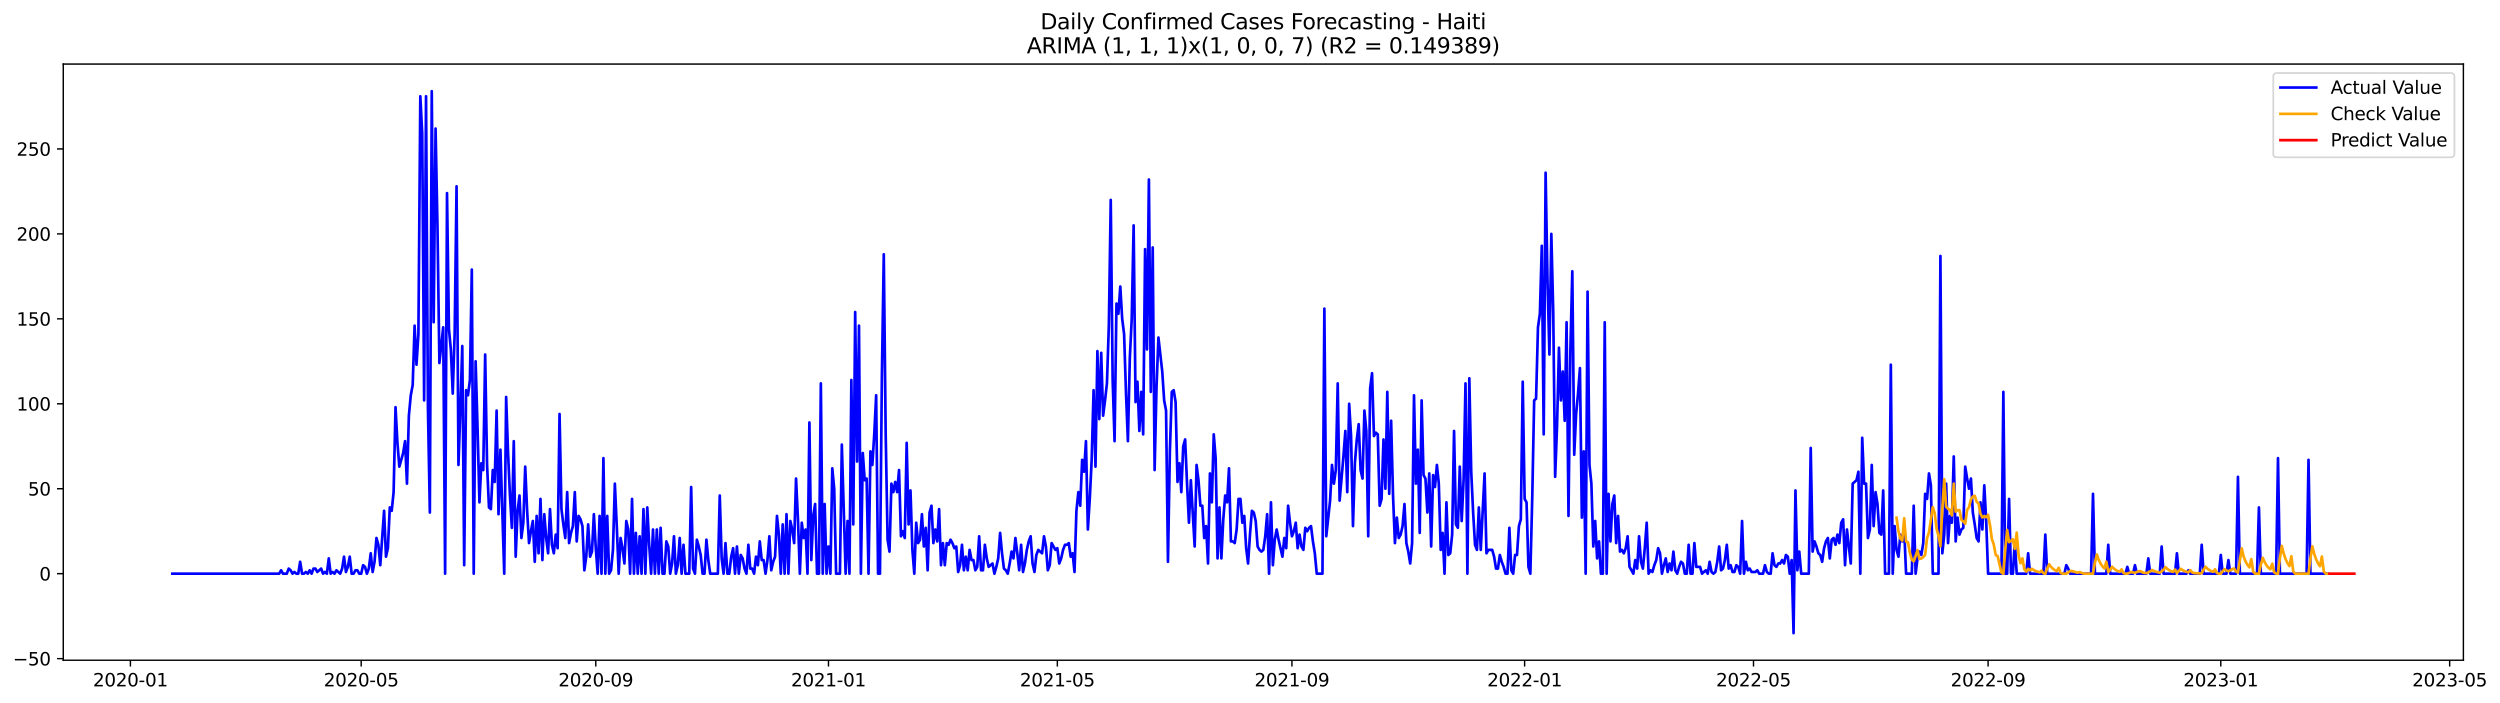 <?xml version="1.0" encoding="utf-8" standalone="no"?>
<!DOCTYPE svg PUBLIC "-//W3C//DTD SVG 1.1//EN"
  "http://www.w3.org/Graphics/SVG/1.1/DTD/svg11.dtd">
<svg xmlns:xlink="http://www.w3.org/1999/xlink" width="1394.934pt" height="392.274pt" viewBox="0 0 1394.934 392.274" xmlns="http://www.w3.org/2000/svg" version="1.1">
 <defs>
  <style type="text/css">*{stroke-linejoin: round; stroke-linecap: butt}</style>
 </defs>
 <g id="figure_1">
  <g id="patch_1">
   <path d="M 0 392.274 
L 1394.934 392.274 
L 1394.934 0 
L 0 0 
z
" style="fill: #ffffff"/>
  </g>
  <g id="axes_1">
   <g id="patch_2">
    <path d="M 35.305 368.396 
L 1374.505 368.396 
L 1374.505 35.755 
L 35.305 35.755 
z
" style="fill: #ffffff"/>
   </g>
   <g id="matplotlib.axis_1">
    <g id="xtick_1">
     <g id="line2d_1">
      <defs>
       <path id="m1801c247b8" d="M 0 0 
L 0 3.5 
" style="stroke: #000000; stroke-width: 0.8"/>
      </defs>
      <g>
       <use xlink:href="#m1801c247b8" x="72.765" y="368.396" style="stroke: #000000; stroke-width: 0.8"/>
      </g>
     </g>
     <g id="text_1">
      <!-- 2020-01 -->
      <g transform="translate(51.873 382.994)scale(0.1 -0.1)">
       <defs>
        <path id="DejaVuSans-32" d="M 1228 531 
L 3431 531 
L 3431 0 
L 469 0 
L 469 531 
Q 828 903 1448 1529 
Q 2069 2156 2228 2338 
Q 2531 2678 2651 2914 
Q 2772 3150 2772 3378 
Q 2772 3750 2511 3984 
Q 2250 4219 1831 4219 
Q 1534 4219 1204 4116 
Q 875 4013 500 3803 
L 500 4441 
Q 881 4594 1212 4672 
Q 1544 4750 1819 4750 
Q 2544 4750 2975 4387 
Q 3406 4025 3406 3419 
Q 3406 3131 3298 2873 
Q 3191 2616 2906 2266 
Q 2828 2175 2409 1742 
Q 1991 1309 1228 531 
z
" transform="scale(0.016)"/>
        <path id="DejaVuSans-30" d="M 2034 4250 
Q 1547 4250 1301 3770 
Q 1056 3291 1056 2328 
Q 1056 1369 1301 889 
Q 1547 409 2034 409 
Q 2525 409 2770 889 
Q 3016 1369 3016 2328 
Q 3016 3291 2770 3770 
Q 2525 4250 2034 4250 
z
M 2034 4750 
Q 2819 4750 3233 4129 
Q 3647 3509 3647 2328 
Q 3647 1150 3233 529 
Q 2819 -91 2034 -91 
Q 1250 -91 836 529 
Q 422 1150 422 2328 
Q 422 3509 836 4129 
Q 1250 4750 2034 4750 
z
" transform="scale(0.016)"/>
        <path id="DejaVuSans-2d" d="M 313 2009 
L 1997 2009 
L 1997 1497 
L 313 1497 
L 313 2009 
z
" transform="scale(0.016)"/>
        <path id="DejaVuSans-31" d="M 794 531 
L 1825 531 
L 1825 4091 
L 703 3866 
L 703 4441 
L 1819 4666 
L 2450 4666 
L 2450 531 
L 3481 531 
L 3481 0 
L 794 0 
L 794 531 
z
" transform="scale(0.016)"/>
       </defs>
       <use xlink:href="#DejaVuSans-32"/>
       <use xlink:href="#DejaVuSans-30" x="63.623"/>
       <use xlink:href="#DejaVuSans-32" x="127.246"/>
       <use xlink:href="#DejaVuSans-30" x="190.869"/>
       <use xlink:href="#DejaVuSans-2d" x="254.492"/>
       <use xlink:href="#DejaVuSans-30" x="290.576"/>
       <use xlink:href="#DejaVuSans-31" x="354.199"/>
      </g>
     </g>
    </g>
    <g id="xtick_2">
     <g id="line2d_2">
      <g>
       <use xlink:href="#m1801c247b8" x="201.534" y="368.396" style="stroke: #000000; stroke-width: 0.8"/>
      </g>
     </g>
     <g id="text_2">
      <!-- 2020-05 -->
      <g transform="translate(180.643 382.994)scale(0.1 -0.1)">
       <defs>
        <path id="DejaVuSans-35" d="M 691 4666 
L 3169 4666 
L 3169 4134 
L 1269 4134 
L 1269 2991 
Q 1406 3038 1543 3061 
Q 1681 3084 1819 3084 
Q 2600 3084 3056 2656 
Q 3513 2228 3513 1497 
Q 3513 744 3044 326 
Q 2575 -91 1722 -91 
Q 1428 -91 1123 -41 
Q 819 9 494 109 
L 494 744 
Q 775 591 1075 516 
Q 1375 441 1709 441 
Q 2250 441 2565 725 
Q 2881 1009 2881 1497 
Q 2881 1984 2565 2268 
Q 2250 2553 1709 2553 
Q 1456 2553 1204 2497 
Q 953 2441 691 2322 
L 691 4666 
z
" transform="scale(0.016)"/>
       </defs>
       <use xlink:href="#DejaVuSans-32"/>
       <use xlink:href="#DejaVuSans-30" x="63.623"/>
       <use xlink:href="#DejaVuSans-32" x="127.246"/>
       <use xlink:href="#DejaVuSans-30" x="190.869"/>
       <use xlink:href="#DejaVuSans-2d" x="254.492"/>
       <use xlink:href="#DejaVuSans-30" x="290.576"/>
       <use xlink:href="#DejaVuSans-35" x="354.199"/>
      </g>
     </g>
    </g>
    <g id="xtick_3">
     <g id="line2d_3">
      <g>
       <use xlink:href="#m1801c247b8" x="332.432" y="368.396" style="stroke: #000000; stroke-width: 0.8"/>
      </g>
     </g>
     <g id="text_3">
      <!-- 2020-09 -->
      <g transform="translate(311.54 382.994)scale(0.1 -0.1)">
       <defs>
        <path id="DejaVuSans-39" d="M 703 97 
L 703 672 
Q 941 559 1184 500 
Q 1428 441 1663 441 
Q 2288 441 2617 861 
Q 2947 1281 2994 2138 
Q 2813 1869 2534 1725 
Q 2256 1581 1919 1581 
Q 1219 1581 811 2004 
Q 403 2428 403 3163 
Q 403 3881 828 4315 
Q 1253 4750 1959 4750 
Q 2769 4750 3195 4129 
Q 3622 3509 3622 2328 
Q 3622 1225 3098 567 
Q 2575 -91 1691 -91 
Q 1453 -91 1209 -44 
Q 966 3 703 97 
z
M 1959 2075 
Q 2384 2075 2632 2365 
Q 2881 2656 2881 3163 
Q 2881 3666 2632 3958 
Q 2384 4250 1959 4250 
Q 1534 4250 1286 3958 
Q 1038 3666 1038 3163 
Q 1038 2656 1286 2365 
Q 1534 2075 1959 2075 
z
" transform="scale(0.016)"/>
       </defs>
       <use xlink:href="#DejaVuSans-32"/>
       <use xlink:href="#DejaVuSans-30" x="63.623"/>
       <use xlink:href="#DejaVuSans-32" x="127.246"/>
       <use xlink:href="#DejaVuSans-30" x="190.869"/>
       <use xlink:href="#DejaVuSans-2d" x="254.492"/>
       <use xlink:href="#DejaVuSans-30" x="290.576"/>
       <use xlink:href="#DejaVuSans-39" x="354.199"/>
      </g>
     </g>
    </g>
    <g id="xtick_4">
     <g id="line2d_4">
      <g>
       <use xlink:href="#m1801c247b8" x="462.265" y="368.396" style="stroke: #000000; stroke-width: 0.8"/>
      </g>
     </g>
     <g id="text_4">
      <!-- 2021-01 -->
      <g transform="translate(441.374 382.994)scale(0.1 -0.1)">
       <use xlink:href="#DejaVuSans-32"/>
       <use xlink:href="#DejaVuSans-30" x="63.623"/>
       <use xlink:href="#DejaVuSans-32" x="127.246"/>
       <use xlink:href="#DejaVuSans-31" x="190.869"/>
       <use xlink:href="#DejaVuSans-2d" x="254.492"/>
       <use xlink:href="#DejaVuSans-30" x="290.576"/>
       <use xlink:href="#DejaVuSans-31" x="354.199"/>
      </g>
     </g>
    </g>
    <g id="xtick_5">
     <g id="line2d_5">
      <g>
       <use xlink:href="#m1801c247b8" x="589.97" y="368.396" style="stroke: #000000; stroke-width: 0.8"/>
      </g>
     </g>
     <g id="text_5">
      <!-- 2021-05 -->
      <g transform="translate(569.079 382.994)scale(0.1 -0.1)">
       <use xlink:href="#DejaVuSans-32"/>
       <use xlink:href="#DejaVuSans-30" x="63.623"/>
       <use xlink:href="#DejaVuSans-32" x="127.246"/>
       <use xlink:href="#DejaVuSans-31" x="190.869"/>
       <use xlink:href="#DejaVuSans-2d" x="254.492"/>
       <use xlink:href="#DejaVuSans-30" x="290.576"/>
       <use xlink:href="#DejaVuSans-35" x="354.199"/>
      </g>
     </g>
    </g>
    <g id="xtick_6">
     <g id="line2d_6">
      <g>
       <use xlink:href="#m1801c247b8" x="720.868" y="368.396" style="stroke: #000000; stroke-width: 0.8"/>
      </g>
     </g>
     <g id="text_6">
      <!-- 2021-09 -->
      <g transform="translate(699.976 382.994)scale(0.1 -0.1)">
       <use xlink:href="#DejaVuSans-32"/>
       <use xlink:href="#DejaVuSans-30" x="63.623"/>
       <use xlink:href="#DejaVuSans-32" x="127.246"/>
       <use xlink:href="#DejaVuSans-31" x="190.869"/>
       <use xlink:href="#DejaVuSans-2d" x="254.492"/>
       <use xlink:href="#DejaVuSans-30" x="290.576"/>
       <use xlink:href="#DejaVuSans-39" x="354.199"/>
      </g>
     </g>
    </g>
    <g id="xtick_7">
     <g id="line2d_7">
      <g>
       <use xlink:href="#m1801c247b8" x="850.701" y="368.396" style="stroke: #000000; stroke-width: 0.8"/>
      </g>
     </g>
     <g id="text_7">
      <!-- 2022-01 -->
      <g transform="translate(829.81 382.994)scale(0.1 -0.1)">
       <use xlink:href="#DejaVuSans-32"/>
       <use xlink:href="#DejaVuSans-30" x="63.623"/>
       <use xlink:href="#DejaVuSans-32" x="127.246"/>
       <use xlink:href="#DejaVuSans-32" x="190.869"/>
       <use xlink:href="#DejaVuSans-2d" x="254.492"/>
       <use xlink:href="#DejaVuSans-30" x="290.576"/>
       <use xlink:href="#DejaVuSans-31" x="354.199"/>
      </g>
     </g>
    </g>
    <g id="xtick_8">
     <g id="line2d_8">
      <g>
       <use xlink:href="#m1801c247b8" x="978.406" y="368.396" style="stroke: #000000; stroke-width: 0.8"/>
      </g>
     </g>
     <g id="text_8">
      <!-- 2022-05 -->
      <g transform="translate(957.515 382.994)scale(0.1 -0.1)">
       <use xlink:href="#DejaVuSans-32"/>
       <use xlink:href="#DejaVuSans-30" x="63.623"/>
       <use xlink:href="#DejaVuSans-32" x="127.246"/>
       <use xlink:href="#DejaVuSans-32" x="190.869"/>
       <use xlink:href="#DejaVuSans-2d" x="254.492"/>
       <use xlink:href="#DejaVuSans-30" x="290.576"/>
       <use xlink:href="#DejaVuSans-35" x="354.199"/>
      </g>
     </g>
    </g>
    <g id="xtick_9">
     <g id="line2d_9">
      <g>
       <use xlink:href="#m1801c247b8" x="1109.304" y="368.396" style="stroke: #000000; stroke-width: 0.8"/>
      </g>
     </g>
     <g id="text_9">
      <!-- 2022-09 -->
      <g transform="translate(1088.413 382.994)scale(0.1 -0.1)">
       <use xlink:href="#DejaVuSans-32"/>
       <use xlink:href="#DejaVuSans-30" x="63.623"/>
       <use xlink:href="#DejaVuSans-32" x="127.246"/>
       <use xlink:href="#DejaVuSans-32" x="190.869"/>
       <use xlink:href="#DejaVuSans-2d" x="254.492"/>
       <use xlink:href="#DejaVuSans-30" x="290.576"/>
       <use xlink:href="#DejaVuSans-39" x="354.199"/>
      </g>
     </g>
    </g>
    <g id="xtick_10">
     <g id="line2d_10">
      <g>
       <use xlink:href="#m1801c247b8" x="1239.137" y="368.396" style="stroke: #000000; stroke-width: 0.8"/>
      </g>
     </g>
     <g id="text_10">
      <!-- 2023-01 -->
      <g transform="translate(1218.246 382.994)scale(0.1 -0.1)">
       <defs>
        <path id="DejaVuSans-33" d="M 2597 2516 
Q 3050 2419 3304 2112 
Q 3559 1806 3559 1356 
Q 3559 666 3084 287 
Q 2609 -91 1734 -91 
Q 1441 -91 1130 -33 
Q 819 25 488 141 
L 488 750 
Q 750 597 1062 519 
Q 1375 441 1716 441 
Q 2309 441 2620 675 
Q 2931 909 2931 1356 
Q 2931 1769 2642 2001 
Q 2353 2234 1838 2234 
L 1294 2234 
L 1294 2753 
L 1863 2753 
Q 2328 2753 2575 2939 
Q 2822 3125 2822 3475 
Q 2822 3834 2567 4026 
Q 2313 4219 1838 4219 
Q 1578 4219 1281 4162 
Q 984 4106 628 3988 
L 628 4550 
Q 988 4650 1302 4700 
Q 1616 4750 1894 4750 
Q 2613 4750 3031 4423 
Q 3450 4097 3450 3541 
Q 3450 3153 3228 2886 
Q 3006 2619 2597 2516 
z
" transform="scale(0.016)"/>
       </defs>
       <use xlink:href="#DejaVuSans-32"/>
       <use xlink:href="#DejaVuSans-30" x="63.623"/>
       <use xlink:href="#DejaVuSans-32" x="127.246"/>
       <use xlink:href="#DejaVuSans-33" x="190.869"/>
       <use xlink:href="#DejaVuSans-2d" x="254.492"/>
       <use xlink:href="#DejaVuSans-30" x="290.576"/>
       <use xlink:href="#DejaVuSans-31" x="354.199"/>
      </g>
     </g>
    </g>
    <g id="xtick_11">
     <g id="line2d_11">
      <g>
       <use xlink:href="#m1801c247b8" x="1366.842" y="368.396" style="stroke: #000000; stroke-width: 0.8"/>
      </g>
     </g>
     <g id="text_11">
      <!-- 2023-05 -->
      <g transform="translate(1345.951 382.994)scale(0.1 -0.1)">
       <use xlink:href="#DejaVuSans-32"/>
       <use xlink:href="#DejaVuSans-30" x="63.623"/>
       <use xlink:href="#DejaVuSans-32" x="127.246"/>
       <use xlink:href="#DejaVuSans-33" x="190.869"/>
       <use xlink:href="#DejaVuSans-2d" x="254.492"/>
       <use xlink:href="#DejaVuSans-30" x="290.576"/>
       <use xlink:href="#DejaVuSans-35" x="354.199"/>
      </g>
     </g>
    </g>
   </g>
   <g id="matplotlib.axis_2">
    <g id="ytick_1">
     <g id="line2d_12">
      <defs>
       <path id="m72bc865c40" d="M 0 0 
L -3.5 0 
" style="stroke: #000000; stroke-width: 0.8"/>
      </defs>
      <g>
       <use xlink:href="#m72bc865c40" x="35.305" y="367.495" style="stroke: #000000; stroke-width: 0.8"/>
      </g>
     </g>
     <g id="text_12">
      <!-- −50 -->
      <g transform="translate(7.2 371.294)scale(0.1 -0.1)">
       <defs>
        <path id="DejaVuSans-2212" d="M 678 2272 
L 4684 2272 
L 4684 1741 
L 678 1741 
L 678 2272 
z
" transform="scale(0.016)"/>
       </defs>
       <use xlink:href="#DejaVuSans-2212"/>
       <use xlink:href="#DejaVuSans-35" x="83.789"/>
       <use xlink:href="#DejaVuSans-30" x="147.412"/>
      </g>
     </g>
    </g>
    <g id="ytick_2">
     <g id="line2d_13">
      <g>
       <use xlink:href="#m72bc865c40" x="35.305" y="320.097" style="stroke: #000000; stroke-width: 0.8"/>
      </g>
     </g>
     <g id="text_13">
      <!-- 0 -->
      <g transform="translate(21.942 323.896)scale(0.1 -0.1)">
       <use xlink:href="#DejaVuSans-30"/>
      </g>
     </g>
    </g>
    <g id="ytick_3">
     <g id="line2d_14">
      <g>
       <use xlink:href="#m72bc865c40" x="35.305" y="272.699" style="stroke: #000000; stroke-width: 0.8"/>
      </g>
     </g>
     <g id="text_14">
      <!-- 50 -->
      <g transform="translate(15.58 276.498)scale(0.1 -0.1)">
       <use xlink:href="#DejaVuSans-35"/>
       <use xlink:href="#DejaVuSans-30" x="63.623"/>
      </g>
     </g>
    </g>
    <g id="ytick_4">
     <g id="line2d_15">
      <g>
       <use xlink:href="#m72bc865c40" x="35.305" y="225.301" style="stroke: #000000; stroke-width: 0.8"/>
      </g>
     </g>
     <g id="text_15">
      <!-- 100 -->
      <g transform="translate(9.217 229.1)scale(0.1 -0.1)">
       <use xlink:href="#DejaVuSans-31"/>
       <use xlink:href="#DejaVuSans-30" x="63.623"/>
       <use xlink:href="#DejaVuSans-30" x="127.246"/>
      </g>
     </g>
    </g>
    <g id="ytick_5">
     <g id="line2d_16">
      <g>
       <use xlink:href="#m72bc865c40" x="35.305" y="177.902" style="stroke: #000000; stroke-width: 0.8"/>
      </g>
     </g>
     <g id="text_16">
      <!-- 150 -->
      <g transform="translate(9.217 181.702)scale(0.1 -0.1)">
       <use xlink:href="#DejaVuSans-31"/>
       <use xlink:href="#DejaVuSans-35" x="63.623"/>
       <use xlink:href="#DejaVuSans-30" x="127.246"/>
      </g>
     </g>
    </g>
    <g id="ytick_6">
     <g id="line2d_17">
      <g>
       <use xlink:href="#m72bc865c40" x="35.305" y="130.504" style="stroke: #000000; stroke-width: 0.8"/>
      </g>
     </g>
     <g id="text_17">
      <!-- 200 -->
      <g transform="translate(9.217 134.304)scale(0.1 -0.1)">
       <use xlink:href="#DejaVuSans-32"/>
       <use xlink:href="#DejaVuSans-30" x="63.623"/>
       <use xlink:href="#DejaVuSans-30" x="127.246"/>
      </g>
     </g>
    </g>
    <g id="ytick_7">
     <g id="line2d_18">
      <g>
       <use xlink:href="#m72bc865c40" x="35.305" y="83.106" style="stroke: #000000; stroke-width: 0.8"/>
      </g>
     </g>
     <g id="text_18">
      <!-- 250 -->
      <g transform="translate(9.217 86.905)scale(0.1 -0.1)">
       <use xlink:href="#DejaVuSans-32"/>
       <use xlink:href="#DejaVuSans-35" x="63.623"/>
       <use xlink:href="#DejaVuSans-30" x="127.246"/>
      </g>
     </g>
    </g>
   </g>
   <g id="line2d_19">
    <path d="M 96.177 320.097 
L 155.773 320.097 
L 156.837 318.201 
L 157.902 320.097 
L 160.03 320.097 
L 161.094 317.253 
L 162.158 318.201 
L 163.223 320.097 
L 164.287 319.149 
L 165.351 320.097 
L 166.415 320.097 
L 167.479 313.461 
L 168.544 320.097 
L 169.608 320.097 
L 170.672 319.149 
L 171.736 320.097 
L 172.8 318.201 
L 173.865 320.097 
L 174.929 317.253 
L 175.993 317.253 
L 177.057 319.149 
L 179.186 317.253 
L 180.25 320.097 
L 181.314 319.149 
L 182.378 320.097 
L 183.443 311.565 
L 184.507 320.097 
L 185.571 319.149 
L 186.635 320.097 
L 187.699 318.201 
L 189.828 320.097 
L 190.892 317.253 
L 191.956 310.617 
L 193.02 319.149 
L 194.085 316.305 
L 195.149 310.617 
L 196.213 320.097 
L 197.277 320.097 
L 198.341 318.201 
L 199.406 318.201 
L 200.47 320.097 
L 201.534 320.097 
L 202.598 315.357 
L 203.662 316.305 
L 204.727 320.097 
L 205.791 317.253 
L 206.855 308.721 
L 207.919 319.149 
L 208.984 313.461 
L 210.048 300.19 
L 211.112 303.981 
L 212.176 315.357 
L 214.305 285.022 
L 215.369 310.617 
L 216.433 305.877 
L 217.497 283.126 
L 218.561 285.022 
L 219.626 274.595 
L 220.69 227.197 
L 221.754 247.104 
L 222.818 260.375 
L 224.947 252.791 
L 226.011 246.156 
L 227.075 269.855 
L 228.139 231.936 
L 229.203 220.561 
L 230.268 214.873 
L 231.332 181.694 
L 232.396 203.497 
L 233.46 186.434 
L 234.525 53.719 
L 235.589 74.575 
L 236.653 223.405 
L 237.717 53.719 
L 238.781 228.144 
L 239.846 285.97 
L 240.91 50.876 
L 241.974 179.798 
L 243.038 71.731 
L 244.102 126.712 
L 245.167 202.549 
L 247.295 182.642 
L 248.359 320.097 
L 249.423 107.753 
L 250.488 183.59 
L 251.552 194.966 
L 252.616 219.613 
L 253.68 186.434 
L 254.744 103.961 
L 255.809 259.427 
L 256.873 228.144 
L 257.937 193.07 
L 259.001 315.357 
L 260.066 217.717 
L 261.13 220.561 
L 262.194 212.029 
L 263.258 150.412 
L 264.322 320.097 
L 265.387 201.602 
L 266.451 238.572 
L 267.515 280.282 
L 268.579 258.479 
L 269.643 262.271 
L 270.708 197.81 
L 271.772 259.427 
L 272.836 283.126 
L 273.9 284.074 
L 274.964 262.271 
L 276.029 268.907 
L 277.093 229.092 
L 278.157 286.918 
L 279.221 250.896 
L 281.35 320.097 
L 282.414 221.509 
L 283.478 252.791 
L 284.542 276.491 
L 285.607 294.502 
L 286.671 246.156 
L 287.735 310.617 
L 288.799 285.022 
L 289.863 276.491 
L 290.928 300.19 
L 291.992 291.658 
L 293.056 260.375 
L 294.12 285.022 
L 295.184 303.033 
L 296.249 296.398 
L 297.313 290.71 
L 298.377 313.461 
L 299.441 287.866 
L 300.505 308.721 
L 301.57 278.386 
L 302.634 312.513 
L 303.698 286.918 
L 304.762 300.19 
L 305.826 308.721 
L 306.891 284.074 
L 307.955 303.981 
L 309.019 308.721 
L 310.083 298.294 
L 311.148 305.877 
L 312.212 230.988 
L 313.276 284.074 
L 314.34 292.606 
L 315.404 300.19 
L 316.469 274.595 
L 317.533 303.033 
L 318.597 297.346 
L 319.661 293.554 
L 320.725 274.595 
L 321.79 302.086 
L 322.854 287.866 
L 323.918 289.762 
L 324.982 293.554 
L 326.046 318.201 
L 327.111 310.617 
L 328.175 292.606 
L 329.239 310.617 
L 330.303 307.773 
L 331.367 286.918 
L 332.432 305.877 
L 333.496 320.097 
L 334.56 287.866 
L 335.624 320.097 
L 336.689 255.635 
L 337.753 320.097 
L 338.817 287.866 
L 339.881 320.097 
L 340.945 318.201 
L 342.01 306.825 
L 343.074 269.855 
L 344.138 293.554 
L 345.202 320.097 
L 346.266 300.19 
L 347.331 305.877 
L 348.395 314.409 
L 349.459 290.71 
L 350.523 295.45 
L 351.587 320.097 
L 352.652 278.386 
L 353.716 320.097 
L 354.78 297.346 
L 355.844 320.097 
L 356.909 299.242 
L 357.973 320.097 
L 359.037 284.074 
L 360.101 320.097 
L 361.165 283.126 
L 362.23 303.981 
L 363.294 320.097 
L 364.358 295.45 
L 365.422 320.097 
L 366.486 295.45 
L 367.551 320.097 
L 368.615 294.502 
L 369.679 320.097 
L 370.743 320.097 
L 371.807 302.086 
L 372.872 304.929 
L 373.936 320.097 
L 375 314.409 
L 376.064 299.242 
L 377.128 320.097 
L 378.193 315.357 
L 379.257 300.19 
L 380.321 320.097 
L 381.385 303.981 
L 382.45 320.097 
L 384.578 320.097 
L 385.642 271.751 
L 386.706 317.253 
L 387.771 320.097 
L 388.835 301.138 
L 389.899 304.929 
L 390.963 309.669 
L 392.027 320.097 
L 393.092 320.097 
L 394.156 301.138 
L 395.22 312.513 
L 396.284 320.097 
L 400.541 320.097 
L 401.605 276.491 
L 402.669 311.565 
L 403.734 320.097 
L 404.798 303.033 
L 405.862 320.097 
L 406.926 320.097 
L 407.991 310.617 
L 409.055 305.877 
L 410.119 320.097 
L 411.183 304.929 
L 412.247 320.097 
L 413.312 309.669 
L 414.376 311.565 
L 415.44 317.253 
L 416.504 320.097 
L 417.568 303.981 
L 418.633 317.253 
L 419.697 317.253 
L 420.761 320.097 
L 421.825 310.617 
L 422.889 315.357 
L 423.954 302.086 
L 425.018 312.513 
L 426.082 312.513 
L 427.146 320.097 
L 428.21 312.513 
L 429.275 299.242 
L 430.339 318.201 
L 431.403 313.461 
L 432.467 310.617 
L 433.532 287.866 
L 434.596 298.294 
L 435.66 320.097 
L 436.724 292.606 
L 437.788 320.097 
L 438.853 286.918 
L 439.917 320.097 
L 440.981 290.71 
L 442.045 295.45 
L 443.109 303.033 
L 444.174 267.011 
L 445.238 289.762 
L 446.302 320.097 
L 447.366 291.658 
L 448.43 300.19 
L 449.495 295.45 
L 450.559 320.097 
L 451.623 235.728 
L 452.687 312.513 
L 453.751 287.866 
L 454.816 281.23 
L 455.88 320.097 
L 456.944 320.097 
L 458.008 213.925 
L 459.073 320.097 
L 460.137 281.23 
L 461.201 320.097 
L 462.265 304.929 
L 463.329 320.097 
L 464.394 261.323 
L 465.458 272.699 
L 466.522 320.097 
L 468.65 320.097 
L 469.715 248.052 
L 471.843 320.097 
L 472.907 290.71 
L 473.971 320.097 
L 475.036 212.029 
L 476.1 292.606 
L 477.164 174.111 
L 478.228 257.531 
L 479.292 181.694 
L 480.357 320.097 
L 481.421 252.791 
L 482.485 267.959 
L 483.549 267.011 
L 484.614 320.097 
L 485.678 251.844 
L 486.742 259.427 
L 487.806 242.364 
L 488.87 220.561 
L 489.935 320.097 
L 490.999 320.097 
L 492.063 210.133 
L 493.127 141.88 
L 494.191 242.364 
L 495.256 301.138 
L 496.32 307.773 
L 497.384 269.855 
L 498.448 274.595 
L 499.512 268.907 
L 500.577 274.595 
L 501.641 262.271 
L 502.705 299.242 
L 503.769 296.398 
L 504.833 300.19 
L 505.898 247.104 
L 506.962 292.606 
L 508.026 273.647 
L 509.09 306.825 
L 510.155 320.097 
L 511.219 291.658 
L 512.283 303.033 
L 513.347 301.138 
L 514.411 286.918 
L 515.476 304.929 
L 516.54 294.502 
L 517.604 318.201 
L 518.668 285.97 
L 519.732 282.178 
L 520.797 303.033 
L 521.861 295.45 
L 522.925 302.086 
L 523.989 284.074 
L 525.053 315.357 
L 526.118 303.033 
L 527.182 315.357 
L 528.246 303.033 
L 529.31 303.981 
L 530.374 301.138 
L 531.439 303.033 
L 532.503 305.877 
L 533.567 304.929 
L 534.631 319.149 
L 535.696 315.357 
L 536.76 303.981 
L 537.824 318.201 
L 538.888 310.617 
L 539.952 318.201 
L 541.017 306.825 
L 542.081 312.513 
L 543.145 312.513 
L 544.209 318.201 
L 545.273 316.305 
L 546.338 299.242 
L 547.402 318.201 
L 548.466 318.201 
L 549.53 303.981 
L 550.594 311.565 
L 551.659 316.305 
L 553.787 314.409 
L 554.851 320.097 
L 555.915 316.305 
L 556.98 311.565 
L 558.044 297.346 
L 559.108 308.721 
L 560.172 317.253 
L 561.237 318.201 
L 562.301 320.097 
L 563.365 314.409 
L 564.429 307.773 
L 565.493 311.565 
L 566.558 300.19 
L 567.622 308.721 
L 568.686 318.201 
L 569.75 303.981 
L 570.814 319.149 
L 571.879 314.409 
L 572.943 306.825 
L 574.007 302.086 
L 575.071 299.242 
L 576.135 314.409 
L 577.2 319.149 
L 578.264 309.669 
L 579.328 306.825 
L 581.456 308.721 
L 582.521 299.242 
L 583.585 304.929 
L 584.649 318.201 
L 585.713 315.357 
L 586.778 303.033 
L 588.906 306.825 
L 589.97 305.877 
L 591.034 314.409 
L 592.099 311.565 
L 593.163 306.825 
L 594.227 303.981 
L 595.291 303.981 
L 596.355 303.033 
L 597.42 310.617 
L 598.484 308.721 
L 599.548 319.149 
L 600.612 285.022 
L 601.676 274.595 
L 602.741 282.178 
L 603.805 256.583 
L 604.869 263.219 
L 605.933 246.156 
L 606.998 295.45 
L 608.062 278.386 
L 609.126 256.583 
L 610.19 217.717 
L 611.254 260.375 
L 612.319 195.914 
L 613.383 233.832 
L 614.447 196.862 
L 615.511 231.936 
L 616.575 223.405 
L 617.64 213.925 
L 618.704 181.694 
L 619.768 111.545 
L 620.832 212.029 
L 621.896 246.156 
L 622.961 169.371 
L 624.025 175.059 
L 625.089 159.891 
L 626.153 177.902 
L 627.217 186.434 
L 628.282 219.613 
L 629.346 246.156 
L 630.41 199.706 
L 631.474 177.902 
L 632.539 125.765 
L 633.603 224.353 
L 634.667 212.977 
L 635.731 240.468 
L 636.795 218.665 
L 637.86 242.364 
L 638.924 139.036 
L 639.988 194.966 
L 641.052 100.17 
L 642.116 218.665 
L 643.181 138.088 
L 644.245 262.271 
L 645.309 215.821 
L 646.373 188.33 
L 648.502 207.289 
L 649.566 223.405 
L 650.63 229.092 
L 651.694 313.461 
L 652.758 251.844 
L 653.823 218.665 
L 654.887 217.717 
L 655.951 224.353 
L 657.015 268.907 
L 658.08 258.479 
L 659.144 274.595 
L 660.208 249 
L 661.272 245.208 
L 662.336 269.855 
L 663.401 291.658 
L 664.465 267.959 
L 666.593 304.929 
L 667.657 259.427 
L 668.722 267.959 
L 669.786 282.178 
L 670.85 282.178 
L 671.914 300.19 
L 672.978 293.554 
L 674.043 314.409 
L 675.107 264.167 
L 676.171 280.282 
L 677.235 242.364 
L 678.299 255.635 
L 679.364 311.565 
L 680.428 283.126 
L 681.492 311.565 
L 682.556 289.762 
L 683.621 276.491 
L 684.685 280.282 
L 685.749 261.323 
L 686.813 302.086 
L 687.877 302.086 
L 688.942 303.033 
L 690.006 295.45 
L 691.07 278.386 
L 692.134 278.386 
L 693.198 291.658 
L 694.263 287.866 
L 695.327 305.877 
L 696.391 314.409 
L 697.455 298.294 
L 698.519 285.022 
L 699.584 285.97 
L 700.648 290.71 
L 701.712 304.929 
L 702.776 306.825 
L 703.84 307.773 
L 704.905 306.825 
L 705.969 299.242 
L 707.033 286.918 
L 708.097 320.097 
L 709.162 280.282 
L 710.226 315.357 
L 711.29 301.138 
L 712.354 295.45 
L 713.418 301.138 
L 715.547 310.617 
L 716.611 300.19 
L 717.675 305.877 
L 718.739 282.178 
L 719.804 291.658 
L 720.868 299.242 
L 721.932 296.398 
L 722.996 291.658 
L 724.06 305.877 
L 725.125 298.294 
L 726.189 304.929 
L 727.253 306.825 
L 728.317 294.502 
L 729.381 296.398 
L 730.446 294.502 
L 731.51 293.554 
L 732.574 302.086 
L 733.638 308.721 
L 734.703 320.097 
L 737.895 320.097 
L 738.959 172.215 
L 740.024 299.242 
L 742.152 279.334 
L 743.216 259.427 
L 744.28 269.855 
L 745.345 262.271 
L 746.409 213.925 
L 747.473 279.334 
L 749.601 254.687 
L 750.666 240.468 
L 751.73 274.595 
L 752.794 225.301 
L 753.858 243.312 
L 754.922 293.554 
L 755.987 258.479 
L 757.051 245.208 
L 758.115 236.676 
L 759.179 262.271 
L 760.244 267.011 
L 761.308 229.092 
L 762.372 240.468 
L 763.436 299.242 
L 764.5 216.769 
L 765.565 208.237 
L 766.629 243.312 
L 767.693 241.416 
L 768.757 242.364 
L 769.821 282.178 
L 770.886 278.386 
L 771.95 245.208 
L 773.014 272.699 
L 774.078 218.665 
L 775.142 275.543 
L 776.207 234.78 
L 777.271 276.491 
L 778.335 303.033 
L 779.399 288.814 
L 780.463 300.19 
L 781.528 298.294 
L 782.592 293.554 
L 783.656 281.23 
L 784.72 303.033 
L 785.785 307.773 
L 786.849 314.409 
L 787.913 303.033 
L 788.977 220.561 
L 790.041 269.855 
L 791.106 250.896 
L 792.17 297.346 
L 793.234 223.405 
L 794.298 265.115 
L 795.362 267.011 
L 796.427 285.97 
L 797.491 264.167 
L 798.555 304.929 
L 799.619 265.115 
L 800.683 271.751 
L 801.748 259.427 
L 802.812 269.855 
L 803.876 306.825 
L 804.94 297.346 
L 806.004 320.097 
L 807.069 280.282 
L 808.133 309.669 
L 809.197 308.721 
L 810.261 298.294 
L 811.326 240.468 
L 812.39 292.606 
L 813.454 294.502 
L 814.518 260.375 
L 815.582 290.71 
L 816.647 267.959 
L 817.711 213.925 
L 818.775 320.097 
L 819.839 211.081 
L 820.903 263.219 
L 821.968 285.97 
L 823.032 303.981 
L 824.096 306.825 
L 825.16 283.126 
L 826.224 306.825 
L 828.353 264.167 
L 829.417 308.721 
L 830.481 306.825 
L 832.61 306.825 
L 833.674 310.617 
L 834.738 317.253 
L 835.802 317.253 
L 836.867 309.669 
L 837.931 313.461 
L 838.995 316.305 
L 840.059 320.097 
L 841.123 320.097 
L 842.188 294.502 
L 843.252 318.201 
L 844.316 320.097 
L 845.38 309.669 
L 846.444 309.669 
L 847.509 293.554 
L 848.573 289.762 
L 849.637 212.977 
L 850.701 278.386 
L 851.765 280.282 
L 852.83 316.305 
L 853.894 320.097 
L 854.958 277.439 
L 856.022 223.405 
L 857.087 222.457 
L 858.151 182.642 
L 859.215 175.059 
L 860.279 137.14 
L 861.343 242.364 
L 862.408 96.378 
L 863.472 157.047 
L 864.536 197.81 
L 865.6 130.504 
L 866.664 174.111 
L 867.729 266.063 
L 868.793 237.624 
L 869.857 194.018 
L 870.921 223.405 
L 871.985 207.289 
L 873.05 234.78 
L 874.114 179.798 
L 875.178 287.866 
L 876.242 194.966 
L 877.306 151.36 
L 878.371 253.739 
L 879.435 230.988 
L 880.499 219.613 
L 881.563 205.393 
L 882.628 288.814 
L 883.692 251.844 
L 884.756 320.097 
L 885.82 162.735 
L 886.884 259.427 
L 887.949 269.855 
L 889.013 304.929 
L 890.077 290.71 
L 891.141 311.565 
L 892.205 302.086 
L 893.27 320.097 
L 894.334 320.097 
L 895.398 179.798 
L 896.462 320.097 
L 897.526 275.543 
L 898.591 302.086 
L 899.655 281.23 
L 900.719 276.491 
L 901.783 303.033 
L 902.847 287.866 
L 903.912 307.773 
L 904.976 306.825 
L 906.04 308.721 
L 907.104 305.877 
L 908.169 299.242 
L 909.233 316.305 
L 911.361 320.097 
L 912.425 312.513 
L 913.49 317.253 
L 914.554 299.242 
L 915.618 313.461 
L 916.682 317.253 
L 917.746 305.877 
L 918.811 291.658 
L 919.875 320.097 
L 920.939 318.201 
L 922.003 319.149 
L 923.067 315.357 
L 924.132 312.513 
L 925.196 305.877 
L 926.26 308.721 
L 927.324 320.097 
L 928.388 315.357 
L 929.453 311.565 
L 930.517 319.149 
L 931.581 314.409 
L 932.645 318.201 
L 933.71 307.773 
L 934.774 318.201 
L 935.838 320.097 
L 936.902 316.305 
L 937.966 313.461 
L 939.031 314.409 
L 940.095 320.097 
L 941.159 320.097 
L 942.223 303.981 
L 943.287 320.097 
L 944.352 320.097 
L 945.416 303.033 
L 946.48 316.305 
L 948.608 316.305 
L 949.673 320.097 
L 951.801 318.201 
L 952.865 320.097 
L 953.929 313.461 
L 954.994 319.149 
L 956.058 320.097 
L 957.122 319.149 
L 958.186 313.461 
L 959.251 304.929 
L 960.315 318.201 
L 961.379 317.253 
L 962.443 312.513 
L 963.507 303.981 
L 964.572 317.253 
L 965.636 315.357 
L 966.7 319.149 
L 967.764 319.149 
L 968.828 315.357 
L 969.893 316.305 
L 970.957 320.097 
L 972.021 290.71 
L 973.085 320.097 
L 974.149 313.461 
L 975.214 318.201 
L 976.278 317.253 
L 977.342 319.149 
L 979.47 319.149 
L 980.535 318.201 
L 981.599 320.097 
L 983.727 320.097 
L 984.792 315.357 
L 985.856 319.149 
L 986.92 320.097 
L 987.984 320.097 
L 989.048 308.721 
L 990.113 315.357 
L 991.177 316.305 
L 992.241 314.409 
L 993.305 314.409 
L 994.369 312.513 
L 995.434 314.409 
L 996.498 309.669 
L 997.562 310.617 
L 998.626 320.097 
L 999.69 312.513 
L 1000.755 353.276 
L 1001.819 273.647 
L 1002.883 318.201 
L 1003.947 307.773 
L 1005.011 320.097 
L 1009.268 320.097 
L 1010.333 249.948 
L 1011.397 307.773 
L 1012.461 302.086 
L 1013.525 304.929 
L 1014.589 308.721 
L 1015.654 309.669 
L 1016.718 313.461 
L 1017.782 305.877 
L 1018.846 302.086 
L 1019.91 300.19 
L 1020.975 311.565 
L 1022.039 301.138 
L 1023.103 300.19 
L 1024.167 303.981 
L 1025.231 298.294 
L 1026.296 303.033 
L 1027.36 291.658 
L 1028.424 289.762 
L 1029.488 315.357 
L 1030.552 295.45 
L 1032.681 314.409 
L 1033.745 269.855 
L 1035.874 267.959 
L 1036.938 263.219 
L 1038.002 320.097 
L 1039.066 244.26 
L 1040.13 269.855 
L 1041.195 269.855 
L 1042.259 300.19 
L 1043.323 295.45 
L 1044.387 259.427 
L 1045.451 293.554 
L 1046.516 274.595 
L 1047.58 281.23 
L 1048.644 297.346 
L 1049.708 298.294 
L 1050.772 273.647 
L 1051.837 320.097 
L 1053.965 320.097 
L 1055.029 203.497 
L 1056.093 320.097 
L 1057.158 293.554 
L 1058.222 306.825 
L 1059.286 310.617 
L 1060.35 298.294 
L 1061.415 302.086 
L 1062.479 295.45 
L 1063.543 320.097 
L 1066.736 320.097 
L 1067.8 282.178 
L 1068.864 320.097 
L 1069.928 311.565 
L 1070.992 307.773 
L 1072.057 309.669 
L 1073.121 303.033 
L 1074.185 275.543 
L 1075.249 278.386 
L 1076.313 264.167 
L 1077.378 270.803 
L 1078.442 320.097 
L 1081.635 320.097 
L 1082.699 142.828 
L 1083.763 308.721 
L 1084.827 298.294 
L 1085.891 269.855 
L 1086.956 303.033 
L 1088.02 287.866 
L 1089.084 291.658 
L 1090.148 254.687 
L 1091.212 302.086 
L 1092.277 288.814 
L 1093.341 298.294 
L 1094.405 295.45 
L 1095.469 294.502 
L 1096.533 260.375 
L 1097.598 267.011 
L 1098.662 272.699 
L 1099.726 267.011 
L 1100.79 285.97 
L 1101.854 292.606 
L 1102.919 300.19 
L 1103.983 302.086 
L 1105.047 280.282 
L 1106.111 295.45 
L 1107.176 270.803 
L 1108.24 290.71 
L 1109.304 320.097 
L 1116.753 320.097 
L 1117.818 218.665 
L 1118.882 320.097 
L 1119.946 320.097 
L 1121.01 278.386 
L 1122.074 320.097 
L 1123.139 320.097 
L 1124.203 302.086 
L 1125.267 320.097 
L 1130.588 320.097 
L 1131.652 308.721 
L 1132.717 320.097 
L 1140.166 320.097 
L 1141.23 298.294 
L 1142.294 320.097 
L 1151.872 320.097 
L 1152.936 315.357 
L 1154.001 317.253 
L 1155.065 320.097 
L 1166.771 320.097 
L 1167.835 275.543 
L 1168.9 320.097 
L 1175.285 320.097 
L 1176.349 303.981 
L 1177.413 320.097 
L 1185.927 320.097 
L 1186.991 316.305 
L 1188.055 320.097 
L 1190.184 320.097 
L 1191.248 315.357 
L 1192.312 320.097 
L 1197.633 320.097 
L 1198.697 311.565 
L 1199.762 320.097 
L 1205.083 320.097 
L 1206.147 304.929 
L 1207.211 320.097 
L 1213.596 320.097 
L 1214.661 308.721 
L 1215.725 320.097 
L 1219.982 320.097 
L 1221.046 318.201 
L 1222.11 320.097 
L 1227.431 320.097 
L 1228.495 303.981 
L 1229.559 320.097 
L 1238.073 320.097 
L 1239.137 309.669 
L 1240.202 320.097 
L 1242.33 320.097 
L 1243.394 312.513 
L 1244.458 320.097 
L 1247.651 320.097 
L 1248.715 266.063 
L 1249.779 320.097 
L 1259.357 320.097 
L 1260.422 283.126 
L 1261.486 320.097 
L 1269.999 320.097 
L 1271.064 255.635 
L 1272.128 320.097 
L 1287.027 320.097 
L 1288.091 256.583 
L 1289.155 320.097 
L 1298.733 320.097 
L 1298.733 320.097 
" clip-path="url(#p628e7108b1)" style="fill: none; stroke: #0000ff; stroke-width: 1.5; stroke-linecap: square"/>
   </g>
   <g id="line2d_20">
    <path d="M 1058.222 288.871 
L 1059.286 296.38 
L 1060.35 300.475 
L 1061.415 301.64 
L 1062.479 289.17 
L 1063.543 302.183 
L 1064.607 302.601 
L 1065.671 308.432 
L 1066.736 312.257 
L 1067.8 313.215 
L 1068.864 310.26 
L 1069.928 306.913 
L 1070.992 311.877 
L 1072.057 311.649 
L 1073.121 310.828 
L 1074.185 309.618 
L 1075.249 300.195 
L 1076.313 297.092 
L 1078.442 282.972 
L 1079.506 286.331 
L 1080.57 295.041 
L 1081.635 299.053 
L 1082.699 304.777 
L 1083.763 283.883 
L 1084.827 267.42 
L 1085.891 282.675 
L 1086.956 283.935 
L 1088.02 284.468 
L 1089.084 287.589 
L 1090.148 269.856 
L 1091.212 285.469 
L 1092.277 284.655 
L 1093.341 284.622 
L 1094.405 290.06 
L 1095.469 290.889 
L 1096.533 292.194 
L 1097.598 284.504 
L 1098.662 283.047 
L 1099.726 278.691 
L 1100.79 277.05 
L 1101.854 276.648 
L 1102.919 279.982 
L 1103.983 280.959 
L 1105.047 286.727 
L 1106.111 288.757 
L 1107.176 287.932 
L 1108.24 288.595 
L 1109.304 287.289 
L 1110.368 293.052 
L 1111.432 300.864 
L 1112.497 303.975 
L 1113.561 309.691 
L 1114.625 310.256 
L 1116.753 319.513 
L 1117.818 320.111 
L 1118.882 306.536 
L 1119.946 295.729 
L 1121.01 302.489 
L 1122.074 301.794 
L 1123.139 300.88 
L 1124.203 306.212 
L 1125.267 297.173 
L 1126.331 309.921 
L 1127.395 314.25 
L 1128.46 311.562 
L 1129.524 317.621 
L 1130.588 318.927 
L 1131.652 317.39 
L 1132.717 318.213 
L 1133.781 317.369 
L 1134.845 318.126 
L 1135.909 318.673 
L 1138.038 319.353 
L 1139.102 318.384 
L 1140.166 319.866 
L 1141.23 320.099 
L 1142.294 317.181 
L 1143.359 314.858 
L 1144.423 316.312 
L 1145.487 317.362 
L 1146.551 318.121 
L 1147.615 318.669 
L 1148.68 316.812 
L 1149.744 319.653 
L 1150.808 320.1 
L 1152.936 320.098 
L 1154.001 319.464 
L 1155.065 318.578 
L 1156.129 318.591 
L 1158.258 319.311 
L 1159.322 319.529 
L 1160.386 319.197 
L 1162.514 320.04 
L 1164.643 320.097 
L 1167.835 320.097 
L 1168.9 314.136 
L 1169.964 309.39 
L 1171.028 312.36 
L 1172.092 314.507 
L 1173.156 316.058 
L 1174.221 317.178 
L 1175.285 313.384 
L 1176.349 319.189 
L 1177.413 317.946 
L 1178.477 316.228 
L 1179.542 317.301 
L 1180.606 318.077 
L 1181.67 318.637 
L 1182.734 319.042 
L 1183.799 317.67 
L 1184.863 319.769 
L 1185.927 320.099 
L 1186.991 320.098 
L 1189.12 319.186 
L 1191.248 319.622 
L 1193.376 318.71 
L 1194.441 318.703 
L 1195.505 319.425 
L 1196.569 319.668 
L 1197.633 319.787 
L 1198.697 319.383 
L 1199.762 318.859 
L 1200.826 318.047 
L 1201.89 318.616 
L 1204.018 319.324 
L 1205.083 319.538 
L 1206.147 318.812 
L 1207.211 317.894 
L 1208.275 316.453 
L 1209.34 317.464 
L 1210.404 318.194 
L 1211.468 318.722 
L 1212.532 319.104 
L 1213.596 317.812 
L 1214.661 319.788 
L 1216.789 317.364 
L 1217.853 318.123 
L 1218.917 318.67 
L 1221.046 319.352 
L 1222.11 318.13 
L 1223.174 319.41 
L 1224.238 319.769 
L 1227.431 319.973 
L 1228.495 319.812 
L 1229.559 317.902 
L 1230.624 316.224 
L 1231.688 317.299 
L 1232.752 318.075 
L 1233.816 318.636 
L 1234.881 319.041 
L 1235.945 317.669 
L 1237.009 319.768 
L 1238.073 320.099 
L 1239.137 320.098 
L 1240.202 318.703 
L 1241.266 317.592 
L 1242.33 318.287 
L 1243.394 318.789 
L 1245.523 317.591 
L 1246.587 317.209 
L 1247.651 318.933 
L 1248.715 319.411 
L 1250.844 305.97 
L 1251.908 310.56 
L 1252.972 313.319 
L 1254.036 315.199 
L 1255.1 316.558 
L 1256.165 311.956 
L 1257.229 318.996 
L 1258.293 320.103 
L 1260.422 320.1 
L 1261.486 315.153 
L 1262.55 311.214 
L 1263.614 313.678 
L 1264.678 315.459 
L 1265.743 316.746 
L 1266.807 317.675 
L 1267.871 314.527 
L 1268.935 319.344 
L 1269.999 320.101 
L 1271.064 320.1 
L 1272.128 311.475 
L 1273.192 304.608 
L 1274.256 308.905 
L 1275.32 312.01 
L 1276.385 314.253 
L 1277.449 315.875 
L 1278.513 310.385 
L 1279.577 318.784 
L 1280.641 320.105 
L 1288.091 320.098 
L 1289.155 311.6 
L 1290.219 304.834 
L 1291.284 309.068 
L 1292.348 312.128 
L 1293.412 314.339 
L 1294.476 315.936 
L 1295.54 310.528 
L 1296.605 318.803 
L 1297.669 320.104 
L 1298.733 320.102 
L 1298.733 320.102 
" clip-path="url(#p628e7108b1)" style="fill: none; stroke: #ffa500; stroke-width: 1.5; stroke-linecap: square"/>
   </g>
   <g id="line2d_21">
    <path d="M 1299.797 320.101 
L 1300.861 320.1 
L 1301.926 320.1 
L 1302.99 320.1 
L 1304.054 320.1 
L 1305.118 320.1 
L 1306.183 320.1 
L 1307.247 320.101 
L 1308.311 320.101 
L 1309.375 320.101 
L 1310.439 320.101 
L 1311.504 320.101 
L 1312.568 320.101 
L 1313.632 320.101 
" clip-path="url(#p628e7108b1)" style="fill: none; stroke: #ff0000; stroke-width: 1.5; stroke-linecap: square"/>
   </g>
   <g id="patch_3">
    <path d="M 35.305 368.396 
L 35.305 35.755 
" style="fill: none; stroke: #000000; stroke-width: 0.8; stroke-linejoin: miter; stroke-linecap: square"/>
   </g>
   <g id="patch_4">
    <path d="M 1374.505 368.396 
L 1374.505 35.755 
" style="fill: none; stroke: #000000; stroke-width: 0.8; stroke-linejoin: miter; stroke-linecap: square"/>
   </g>
   <g id="patch_5">
    <path d="M 35.305 368.396 
L 1374.505 368.396 
" style="fill: none; stroke: #000000; stroke-width: 0.8; stroke-linejoin: miter; stroke-linecap: square"/>
   </g>
   <g id="patch_6">
    <path d="M 35.305 35.755 
L 1374.505 35.755 
" style="fill: none; stroke: #000000; stroke-width: 0.8; stroke-linejoin: miter; stroke-linecap: square"/>
   </g>
   <g id="text_19">
    <!-- Daily Confirmed Cases Forecasting - Haiti -->
    <g transform="translate(580.529 16.318)scale(0.12 -0.12)">
     <defs>
      <path id="DejaVuSans-44" d="M 1259 4147 
L 1259 519 
L 2022 519 
Q 2988 519 3436 956 
Q 3884 1394 3884 2338 
Q 3884 3275 3436 3711 
Q 2988 4147 2022 4147 
L 1259 4147 
z
M 628 4666 
L 1925 4666 
Q 3281 4666 3915 4102 
Q 4550 3538 4550 2338 
Q 4550 1131 3912 565 
Q 3275 0 1925 0 
L 628 0 
L 628 4666 
z
" transform="scale(0.016)"/>
      <path id="DejaVuSans-61" d="M 2194 1759 
Q 1497 1759 1228 1600 
Q 959 1441 959 1056 
Q 959 750 1161 570 
Q 1363 391 1709 391 
Q 2188 391 2477 730 
Q 2766 1069 2766 1631 
L 2766 1759 
L 2194 1759 
z
M 3341 1997 
L 3341 0 
L 2766 0 
L 2766 531 
Q 2569 213 2275 61 
Q 1981 -91 1556 -91 
Q 1019 -91 701 211 
Q 384 513 384 1019 
Q 384 1609 779 1909 
Q 1175 2209 1959 2209 
L 2766 2209 
L 2766 2266 
Q 2766 2663 2505 2880 
Q 2244 3097 1772 3097 
Q 1472 3097 1187 3025 
Q 903 2953 641 2809 
L 641 3341 
Q 956 3463 1253 3523 
Q 1550 3584 1831 3584 
Q 2591 3584 2966 3190 
Q 3341 2797 3341 1997 
z
" transform="scale(0.016)"/>
      <path id="DejaVuSans-69" d="M 603 3500 
L 1178 3500 
L 1178 0 
L 603 0 
L 603 3500 
z
M 603 4863 
L 1178 4863 
L 1178 4134 
L 603 4134 
L 603 4863 
z
" transform="scale(0.016)"/>
      <path id="DejaVuSans-6c" d="M 603 4863 
L 1178 4863 
L 1178 0 
L 603 0 
L 603 4863 
z
" transform="scale(0.016)"/>
      <path id="DejaVuSans-79" d="M 2059 -325 
Q 1816 -950 1584 -1140 
Q 1353 -1331 966 -1331 
L 506 -1331 
L 506 -850 
L 844 -850 
Q 1081 -850 1212 -737 
Q 1344 -625 1503 -206 
L 1606 56 
L 191 3500 
L 800 3500 
L 1894 763 
L 2988 3500 
L 3597 3500 
L 2059 -325 
z
" transform="scale(0.016)"/>
      <path id="DejaVuSans-20" transform="scale(0.016)"/>
      <path id="DejaVuSans-43" d="M 4122 4306 
L 4122 3641 
Q 3803 3938 3442 4084 
Q 3081 4231 2675 4231 
Q 1875 4231 1450 3742 
Q 1025 3253 1025 2328 
Q 1025 1406 1450 917 
Q 1875 428 2675 428 
Q 3081 428 3442 575 
Q 3803 722 4122 1019 
L 4122 359 
Q 3791 134 3420 21 
Q 3050 -91 2638 -91 
Q 1578 -91 968 557 
Q 359 1206 359 2328 
Q 359 3453 968 4101 
Q 1578 4750 2638 4750 
Q 3056 4750 3426 4639 
Q 3797 4528 4122 4306 
z
" transform="scale(0.016)"/>
      <path id="DejaVuSans-6f" d="M 1959 3097 
Q 1497 3097 1228 2736 
Q 959 2375 959 1747 
Q 959 1119 1226 758 
Q 1494 397 1959 397 
Q 2419 397 2687 759 
Q 2956 1122 2956 1747 
Q 2956 2369 2687 2733 
Q 2419 3097 1959 3097 
z
M 1959 3584 
Q 2709 3584 3137 3096 
Q 3566 2609 3566 1747 
Q 3566 888 3137 398 
Q 2709 -91 1959 -91 
Q 1206 -91 779 398 
Q 353 888 353 1747 
Q 353 2609 779 3096 
Q 1206 3584 1959 3584 
z
" transform="scale(0.016)"/>
      <path id="DejaVuSans-6e" d="M 3513 2113 
L 3513 0 
L 2938 0 
L 2938 2094 
Q 2938 2591 2744 2837 
Q 2550 3084 2163 3084 
Q 1697 3084 1428 2787 
Q 1159 2491 1159 1978 
L 1159 0 
L 581 0 
L 581 3500 
L 1159 3500 
L 1159 2956 
Q 1366 3272 1645 3428 
Q 1925 3584 2291 3584 
Q 2894 3584 3203 3211 
Q 3513 2838 3513 2113 
z
" transform="scale(0.016)"/>
      <path id="DejaVuSans-66" d="M 2375 4863 
L 2375 4384 
L 1825 4384 
Q 1516 4384 1395 4259 
Q 1275 4134 1275 3809 
L 1275 3500 
L 2222 3500 
L 2222 3053 
L 1275 3053 
L 1275 0 
L 697 0 
L 697 3053 
L 147 3053 
L 147 3500 
L 697 3500 
L 697 3744 
Q 697 4328 969 4595 
Q 1241 4863 1831 4863 
L 2375 4863 
z
" transform="scale(0.016)"/>
      <path id="DejaVuSans-72" d="M 2631 2963 
Q 2534 3019 2420 3045 
Q 2306 3072 2169 3072 
Q 1681 3072 1420 2755 
Q 1159 2438 1159 1844 
L 1159 0 
L 581 0 
L 581 3500 
L 1159 3500 
L 1159 2956 
Q 1341 3275 1631 3429 
Q 1922 3584 2338 3584 
Q 2397 3584 2469 3576 
Q 2541 3569 2628 3553 
L 2631 2963 
z
" transform="scale(0.016)"/>
      <path id="DejaVuSans-6d" d="M 3328 2828 
Q 3544 3216 3844 3400 
Q 4144 3584 4550 3584 
Q 5097 3584 5394 3201 
Q 5691 2819 5691 2113 
L 5691 0 
L 5113 0 
L 5113 2094 
Q 5113 2597 4934 2840 
Q 4756 3084 4391 3084 
Q 3944 3084 3684 2787 
Q 3425 2491 3425 1978 
L 3425 0 
L 2847 0 
L 2847 2094 
Q 2847 2600 2669 2842 
Q 2491 3084 2119 3084 
Q 1678 3084 1418 2786 
Q 1159 2488 1159 1978 
L 1159 0 
L 581 0 
L 581 3500 
L 1159 3500 
L 1159 2956 
Q 1356 3278 1631 3431 
Q 1906 3584 2284 3584 
Q 2666 3584 2933 3390 
Q 3200 3197 3328 2828 
z
" transform="scale(0.016)"/>
      <path id="DejaVuSans-65" d="M 3597 1894 
L 3597 1613 
L 953 1613 
Q 991 1019 1311 708 
Q 1631 397 2203 397 
Q 2534 397 2845 478 
Q 3156 559 3463 722 
L 3463 178 
Q 3153 47 2828 -22 
Q 2503 -91 2169 -91 
Q 1331 -91 842 396 
Q 353 884 353 1716 
Q 353 2575 817 3079 
Q 1281 3584 2069 3584 
Q 2775 3584 3186 3129 
Q 3597 2675 3597 1894 
z
M 3022 2063 
Q 3016 2534 2758 2815 
Q 2500 3097 2075 3097 
Q 1594 3097 1305 2825 
Q 1016 2553 972 2059 
L 3022 2063 
z
" transform="scale(0.016)"/>
      <path id="DejaVuSans-64" d="M 2906 2969 
L 2906 4863 
L 3481 4863 
L 3481 0 
L 2906 0 
L 2906 525 
Q 2725 213 2448 61 
Q 2172 -91 1784 -91 
Q 1150 -91 751 415 
Q 353 922 353 1747 
Q 353 2572 751 3078 
Q 1150 3584 1784 3584 
Q 2172 3584 2448 3432 
Q 2725 3281 2906 2969 
z
M 947 1747 
Q 947 1113 1208 752 
Q 1469 391 1925 391 
Q 2381 391 2643 752 
Q 2906 1113 2906 1747 
Q 2906 2381 2643 2742 
Q 2381 3103 1925 3103 
Q 1469 3103 1208 2742 
Q 947 2381 947 1747 
z
" transform="scale(0.016)"/>
      <path id="DejaVuSans-73" d="M 2834 3397 
L 2834 2853 
Q 2591 2978 2328 3040 
Q 2066 3103 1784 3103 
Q 1356 3103 1142 2972 
Q 928 2841 928 2578 
Q 928 2378 1081 2264 
Q 1234 2150 1697 2047 
L 1894 2003 
Q 2506 1872 2764 1633 
Q 3022 1394 3022 966 
Q 3022 478 2636 193 
Q 2250 -91 1575 -91 
Q 1294 -91 989 -36 
Q 684 19 347 128 
L 347 722 
Q 666 556 975 473 
Q 1284 391 1588 391 
Q 1994 391 2212 530 
Q 2431 669 2431 922 
Q 2431 1156 2273 1281 
Q 2116 1406 1581 1522 
L 1381 1569 
Q 847 1681 609 1914 
Q 372 2147 372 2553 
Q 372 3047 722 3315 
Q 1072 3584 1716 3584 
Q 2034 3584 2315 3537 
Q 2597 3491 2834 3397 
z
" transform="scale(0.016)"/>
      <path id="DejaVuSans-46" d="M 628 4666 
L 3309 4666 
L 3309 4134 
L 1259 4134 
L 1259 2759 
L 3109 2759 
L 3109 2228 
L 1259 2228 
L 1259 0 
L 628 0 
L 628 4666 
z
" transform="scale(0.016)"/>
      <path id="DejaVuSans-63" d="M 3122 3366 
L 3122 2828 
Q 2878 2963 2633 3030 
Q 2388 3097 2138 3097 
Q 1578 3097 1268 2742 
Q 959 2388 959 1747 
Q 959 1106 1268 751 
Q 1578 397 2138 397 
Q 2388 397 2633 464 
Q 2878 531 3122 666 
L 3122 134 
Q 2881 22 2623 -34 
Q 2366 -91 2075 -91 
Q 1284 -91 818 406 
Q 353 903 353 1747 
Q 353 2603 823 3093 
Q 1294 3584 2113 3584 
Q 2378 3584 2631 3529 
Q 2884 3475 3122 3366 
z
" transform="scale(0.016)"/>
      <path id="DejaVuSans-74" d="M 1172 4494 
L 1172 3500 
L 2356 3500 
L 2356 3053 
L 1172 3053 
L 1172 1153 
Q 1172 725 1289 603 
Q 1406 481 1766 481 
L 2356 481 
L 2356 0 
L 1766 0 
Q 1100 0 847 248 
Q 594 497 594 1153 
L 594 3053 
L 172 3053 
L 172 3500 
L 594 3500 
L 594 4494 
L 1172 4494 
z
" transform="scale(0.016)"/>
      <path id="DejaVuSans-67" d="M 2906 1791 
Q 2906 2416 2648 2759 
Q 2391 3103 1925 3103 
Q 1463 3103 1205 2759 
Q 947 2416 947 1791 
Q 947 1169 1205 825 
Q 1463 481 1925 481 
Q 2391 481 2648 825 
Q 2906 1169 2906 1791 
z
M 3481 434 
Q 3481 -459 3084 -895 
Q 2688 -1331 1869 -1331 
Q 1566 -1331 1297 -1286 
Q 1028 -1241 775 -1147 
L 775 -588 
Q 1028 -725 1275 -790 
Q 1522 -856 1778 -856 
Q 2344 -856 2625 -561 
Q 2906 -266 2906 331 
L 2906 616 
Q 2728 306 2450 153 
Q 2172 0 1784 0 
Q 1141 0 747 490 
Q 353 981 353 1791 
Q 353 2603 747 3093 
Q 1141 3584 1784 3584 
Q 2172 3584 2450 3431 
Q 2728 3278 2906 2969 
L 2906 3500 
L 3481 3500 
L 3481 434 
z
" transform="scale(0.016)"/>
      <path id="DejaVuSans-48" d="M 628 4666 
L 1259 4666 
L 1259 2753 
L 3553 2753 
L 3553 4666 
L 4184 4666 
L 4184 0 
L 3553 0 
L 3553 2222 
L 1259 2222 
L 1259 0 
L 628 0 
L 628 4666 
z
" transform="scale(0.016)"/>
     </defs>
     <use xlink:href="#DejaVuSans-44"/>
     <use xlink:href="#DejaVuSans-61" x="77.002"/>
     <use xlink:href="#DejaVuSans-69" x="138.281"/>
     <use xlink:href="#DejaVuSans-6c" x="166.064"/>
     <use xlink:href="#DejaVuSans-79" x="193.848"/>
     <use xlink:href="#DejaVuSans-20" x="253.027"/>
     <use xlink:href="#DejaVuSans-43" x="284.814"/>
     <use xlink:href="#DejaVuSans-6f" x="354.639"/>
     <use xlink:href="#DejaVuSans-6e" x="415.82"/>
     <use xlink:href="#DejaVuSans-66" x="479.199"/>
     <use xlink:href="#DejaVuSans-69" x="514.404"/>
     <use xlink:href="#DejaVuSans-72" x="542.188"/>
     <use xlink:href="#DejaVuSans-6d" x="581.551"/>
     <use xlink:href="#DejaVuSans-65" x="678.963"/>
     <use xlink:href="#DejaVuSans-64" x="740.486"/>
     <use xlink:href="#DejaVuSans-20" x="803.963"/>
     <use xlink:href="#DejaVuSans-43" x="835.75"/>
     <use xlink:href="#DejaVuSans-61" x="905.574"/>
     <use xlink:href="#DejaVuSans-73" x="966.854"/>
     <use xlink:href="#DejaVuSans-65" x="1018.953"/>
     <use xlink:href="#DejaVuSans-73" x="1080.477"/>
     <use xlink:href="#DejaVuSans-20" x="1132.576"/>
     <use xlink:href="#DejaVuSans-46" x="1164.363"/>
     <use xlink:href="#DejaVuSans-6f" x="1218.258"/>
     <use xlink:href="#DejaVuSans-72" x="1279.439"/>
     <use xlink:href="#DejaVuSans-65" x="1318.303"/>
     <use xlink:href="#DejaVuSans-63" x="1379.826"/>
     <use xlink:href="#DejaVuSans-61" x="1434.807"/>
     <use xlink:href="#DejaVuSans-73" x="1496.086"/>
     <use xlink:href="#DejaVuSans-74" x="1548.186"/>
     <use xlink:href="#DejaVuSans-69" x="1587.395"/>
     <use xlink:href="#DejaVuSans-6e" x="1615.178"/>
     <use xlink:href="#DejaVuSans-67" x="1678.557"/>
     <use xlink:href="#DejaVuSans-20" x="1742.033"/>
     <use xlink:href="#DejaVuSans-2d" x="1773.82"/>
     <use xlink:href="#DejaVuSans-20" x="1809.904"/>
     <use xlink:href="#DejaVuSans-48" x="1841.691"/>
     <use xlink:href="#DejaVuSans-61" x="1916.887"/>
     <use xlink:href="#DejaVuSans-69" x="1978.166"/>
     <use xlink:href="#DejaVuSans-74" x="2005.949"/>
     <use xlink:href="#DejaVuSans-69" x="2045.158"/>
    </g>
    <!-- ARIMA (1, 1, 1)x(1, 0, 0, 7) (R2 = 0.149389) -->
    <g transform="translate(572.921 29.756)scale(0.12 -0.12)">
     <defs>
      <path id="DejaVuSans-41" d="M 2188 4044 
L 1331 1722 
L 3047 1722 
L 2188 4044 
z
M 1831 4666 
L 2547 4666 
L 4325 0 
L 3669 0 
L 3244 1197 
L 1141 1197 
L 716 0 
L 50 0 
L 1831 4666 
z
" transform="scale(0.016)"/>
      <path id="DejaVuSans-52" d="M 2841 2188 
Q 3044 2119 3236 1894 
Q 3428 1669 3622 1275 
L 4263 0 
L 3584 0 
L 2988 1197 
Q 2756 1666 2539 1819 
Q 2322 1972 1947 1972 
L 1259 1972 
L 1259 0 
L 628 0 
L 628 4666 
L 2053 4666 
Q 2853 4666 3247 4331 
Q 3641 3997 3641 3322 
Q 3641 2881 3436 2590 
Q 3231 2300 2841 2188 
z
M 1259 4147 
L 1259 2491 
L 2053 2491 
Q 2509 2491 2742 2702 
Q 2975 2913 2975 3322 
Q 2975 3731 2742 3939 
Q 2509 4147 2053 4147 
L 1259 4147 
z
" transform="scale(0.016)"/>
      <path id="DejaVuSans-49" d="M 628 4666 
L 1259 4666 
L 1259 0 
L 628 0 
L 628 4666 
z
" transform="scale(0.016)"/>
      <path id="DejaVuSans-4d" d="M 628 4666 
L 1569 4666 
L 2759 1491 
L 3956 4666 
L 4897 4666 
L 4897 0 
L 4281 0 
L 4281 4097 
L 3078 897 
L 2444 897 
L 1241 4097 
L 1241 0 
L 628 0 
L 628 4666 
z
" transform="scale(0.016)"/>
      <path id="DejaVuSans-28" d="M 1984 4856 
Q 1566 4138 1362 3434 
Q 1159 2731 1159 2009 
Q 1159 1288 1364 580 
Q 1569 -128 1984 -844 
L 1484 -844 
Q 1016 -109 783 600 
Q 550 1309 550 2009 
Q 550 2706 781 3412 
Q 1013 4119 1484 4856 
L 1984 4856 
z
" transform="scale(0.016)"/>
      <path id="DejaVuSans-2c" d="M 750 794 
L 1409 794 
L 1409 256 
L 897 -744 
L 494 -744 
L 750 256 
L 750 794 
z
" transform="scale(0.016)"/>
      <path id="DejaVuSans-29" d="M 513 4856 
L 1013 4856 
Q 1481 4119 1714 3412 
Q 1947 2706 1947 2009 
Q 1947 1309 1714 600 
Q 1481 -109 1013 -844 
L 513 -844 
Q 928 -128 1133 580 
Q 1338 1288 1338 2009 
Q 1338 2731 1133 3434 
Q 928 4138 513 4856 
z
" transform="scale(0.016)"/>
      <path id="DejaVuSans-78" d="M 3513 3500 
L 2247 1797 
L 3578 0 
L 2900 0 
L 1881 1375 
L 863 0 
L 184 0 
L 1544 1831 
L 300 3500 
L 978 3500 
L 1906 2253 
L 2834 3500 
L 3513 3500 
z
" transform="scale(0.016)"/>
      <path id="DejaVuSans-37" d="M 525 4666 
L 3525 4666 
L 3525 4397 
L 1831 0 
L 1172 0 
L 2766 4134 
L 525 4134 
L 525 4666 
z
" transform="scale(0.016)"/>
      <path id="DejaVuSans-3d" d="M 678 2906 
L 4684 2906 
L 4684 2381 
L 678 2381 
L 678 2906 
z
M 678 1631 
L 4684 1631 
L 4684 1100 
L 678 1100 
L 678 1631 
z
" transform="scale(0.016)"/>
      <path id="DejaVuSans-2e" d="M 684 794 
L 1344 794 
L 1344 0 
L 684 0 
L 684 794 
z
" transform="scale(0.016)"/>
      <path id="DejaVuSans-34" d="M 2419 4116 
L 825 1625 
L 2419 1625 
L 2419 4116 
z
M 2253 4666 
L 3047 4666 
L 3047 1625 
L 3713 1625 
L 3713 1100 
L 3047 1100 
L 3047 0 
L 2419 0 
L 2419 1100 
L 313 1100 
L 313 1709 
L 2253 4666 
z
" transform="scale(0.016)"/>
      <path id="DejaVuSans-38" d="M 2034 2216 
Q 1584 2216 1326 1975 
Q 1069 1734 1069 1313 
Q 1069 891 1326 650 
Q 1584 409 2034 409 
Q 2484 409 2743 651 
Q 3003 894 3003 1313 
Q 3003 1734 2745 1975 
Q 2488 2216 2034 2216 
z
M 1403 2484 
Q 997 2584 770 2862 
Q 544 3141 544 3541 
Q 544 4100 942 4425 
Q 1341 4750 2034 4750 
Q 2731 4750 3128 4425 
Q 3525 4100 3525 3541 
Q 3525 3141 3298 2862 
Q 3072 2584 2669 2484 
Q 3125 2378 3379 2068 
Q 3634 1759 3634 1313 
Q 3634 634 3220 271 
Q 2806 -91 2034 -91 
Q 1263 -91 848 271 
Q 434 634 434 1313 
Q 434 1759 690 2068 
Q 947 2378 1403 2484 
z
M 1172 3481 
Q 1172 3119 1398 2916 
Q 1625 2713 2034 2713 
Q 2441 2713 2670 2916 
Q 2900 3119 2900 3481 
Q 2900 3844 2670 4047 
Q 2441 4250 2034 4250 
Q 1625 4250 1398 4047 
Q 1172 3844 1172 3481 
z
" transform="scale(0.016)"/>
     </defs>
     <use xlink:href="#DejaVuSans-41"/>
     <use xlink:href="#DejaVuSans-52" x="68.408"/>
     <use xlink:href="#DejaVuSans-49" x="137.891"/>
     <use xlink:href="#DejaVuSans-4d" x="167.383"/>
     <use xlink:href="#DejaVuSans-41" x="253.662"/>
     <use xlink:href="#DejaVuSans-20" x="322.07"/>
     <use xlink:href="#DejaVuSans-28" x="353.857"/>
     <use xlink:href="#DejaVuSans-31" x="392.871"/>
     <use xlink:href="#DejaVuSans-2c" x="456.494"/>
     <use xlink:href="#DejaVuSans-20" x="488.281"/>
     <use xlink:href="#DejaVuSans-31" x="520.068"/>
     <use xlink:href="#DejaVuSans-2c" x="583.691"/>
     <use xlink:href="#DejaVuSans-20" x="615.479"/>
     <use xlink:href="#DejaVuSans-31" x="647.266"/>
     <use xlink:href="#DejaVuSans-29" x="710.889"/>
     <use xlink:href="#DejaVuSans-78" x="749.902"/>
     <use xlink:href="#DejaVuSans-28" x="809.082"/>
     <use xlink:href="#DejaVuSans-31" x="848.096"/>
     <use xlink:href="#DejaVuSans-2c" x="911.719"/>
     <use xlink:href="#DejaVuSans-20" x="943.506"/>
     <use xlink:href="#DejaVuSans-30" x="975.293"/>
     <use xlink:href="#DejaVuSans-2c" x="1038.916"/>
     <use xlink:href="#DejaVuSans-20" x="1070.703"/>
     <use xlink:href="#DejaVuSans-30" x="1102.49"/>
     <use xlink:href="#DejaVuSans-2c" x="1166.113"/>
     <use xlink:href="#DejaVuSans-20" x="1197.9"/>
     <use xlink:href="#DejaVuSans-37" x="1229.688"/>
     <use xlink:href="#DejaVuSans-29" x="1293.311"/>
     <use xlink:href="#DejaVuSans-20" x="1332.324"/>
     <use xlink:href="#DejaVuSans-28" x="1364.111"/>
     <use xlink:href="#DejaVuSans-52" x="1403.125"/>
     <use xlink:href="#DejaVuSans-32" x="1472.607"/>
     <use xlink:href="#DejaVuSans-20" x="1536.23"/>
     <use xlink:href="#DejaVuSans-3d" x="1568.018"/>
     <use xlink:href="#DejaVuSans-20" x="1651.807"/>
     <use xlink:href="#DejaVuSans-30" x="1683.594"/>
     <use xlink:href="#DejaVuSans-2e" x="1747.217"/>
     <use xlink:href="#DejaVuSans-31" x="1779.004"/>
     <use xlink:href="#DejaVuSans-34" x="1842.627"/>
     <use xlink:href="#DejaVuSans-39" x="1906.25"/>
     <use xlink:href="#DejaVuSans-33" x="1969.873"/>
     <use xlink:href="#DejaVuSans-38" x="2033.496"/>
     <use xlink:href="#DejaVuSans-39" x="2097.119"/>
     <use xlink:href="#DejaVuSans-29" x="2160.742"/>
    </g>
   </g>
   <g id="legend_1">
    <g id="patch_7">
     <path d="M 1270.425 87.79 
L 1367.505 87.79 
Q 1369.505 87.79 1369.505 85.79 
L 1369.505 42.755 
Q 1369.505 40.755 1367.505 40.755 
L 1270.425 40.755 
Q 1268.425 40.755 1268.425 42.755 
L 1268.425 85.79 
Q 1268.425 87.79 1270.425 87.79 
z
" style="fill: #ffffff; opacity: 0.8; stroke: #cccccc; stroke-linejoin: miter"/>
    </g>
    <g id="line2d_22">
     <path d="M 1272.425 48.854 
L 1282.425 48.854 
L 1292.425 48.854 
" style="fill: none; stroke: #0000ff; stroke-width: 1.5; stroke-linecap: square"/>
    </g>
    <g id="text_20">
     <!-- Actual Value -->
     <g transform="translate(1300.425 52.354)scale(0.1 -0.1)">
      <defs>
       <path id="DejaVuSans-75" d="M 544 1381 
L 544 3500 
L 1119 3500 
L 1119 1403 
Q 1119 906 1312 657 
Q 1506 409 1894 409 
Q 2359 409 2629 706 
Q 2900 1003 2900 1516 
L 2900 3500 
L 3475 3500 
L 3475 0 
L 2900 0 
L 2900 538 
Q 2691 219 2414 64 
Q 2138 -91 1772 -91 
Q 1169 -91 856 284 
Q 544 659 544 1381 
z
M 1991 3584 
L 1991 3584 
z
" transform="scale(0.016)"/>
       <path id="DejaVuSans-56" d="M 1831 0 
L 50 4666 
L 709 4666 
L 2188 738 
L 3669 4666 
L 4325 4666 
L 2547 0 
L 1831 0 
z
" transform="scale(0.016)"/>
      </defs>
      <use xlink:href="#DejaVuSans-41"/>
      <use xlink:href="#DejaVuSans-63" x="66.658"/>
      <use xlink:href="#DejaVuSans-74" x="121.639"/>
      <use xlink:href="#DejaVuSans-75" x="160.848"/>
      <use xlink:href="#DejaVuSans-61" x="224.227"/>
      <use xlink:href="#DejaVuSans-6c" x="285.506"/>
      <use xlink:href="#DejaVuSans-20" x="313.289"/>
      <use xlink:href="#DejaVuSans-56" x="345.076"/>
      <use xlink:href="#DejaVuSans-61" x="405.734"/>
      <use xlink:href="#DejaVuSans-6c" x="467.014"/>
      <use xlink:href="#DejaVuSans-75" x="494.797"/>
      <use xlink:href="#DejaVuSans-65" x="558.176"/>
     </g>
    </g>
    <g id="line2d_23">
     <path d="M 1272.425 63.532 
L 1282.425 63.532 
L 1292.425 63.532 
" style="fill: none; stroke: #ffa500; stroke-width: 1.5; stroke-linecap: square"/>
    </g>
    <g id="text_21">
     <!-- Check Value -->
     <g transform="translate(1300.425 67.032)scale(0.1 -0.1)">
      <defs>
       <path id="DejaVuSans-68" d="M 3513 2113 
L 3513 0 
L 2938 0 
L 2938 2094 
Q 2938 2591 2744 2837 
Q 2550 3084 2163 3084 
Q 1697 3084 1428 2787 
Q 1159 2491 1159 1978 
L 1159 0 
L 581 0 
L 581 4863 
L 1159 4863 
L 1159 2956 
Q 1366 3272 1645 3428 
Q 1925 3584 2291 3584 
Q 2894 3584 3203 3211 
Q 3513 2838 3513 2113 
z
" transform="scale(0.016)"/>
       <path id="DejaVuSans-6b" d="M 581 4863 
L 1159 4863 
L 1159 1991 
L 2875 3500 
L 3609 3500 
L 1753 1863 
L 3688 0 
L 2938 0 
L 1159 1709 
L 1159 0 
L 581 0 
L 581 4863 
z
" transform="scale(0.016)"/>
      </defs>
      <use xlink:href="#DejaVuSans-43"/>
      <use xlink:href="#DejaVuSans-68" x="69.824"/>
      <use xlink:href="#DejaVuSans-65" x="133.203"/>
      <use xlink:href="#DejaVuSans-63" x="194.727"/>
      <use xlink:href="#DejaVuSans-6b" x="249.707"/>
      <use xlink:href="#DejaVuSans-20" x="307.617"/>
      <use xlink:href="#DejaVuSans-56" x="339.404"/>
      <use xlink:href="#DejaVuSans-61" x="400.062"/>
      <use xlink:href="#DejaVuSans-6c" x="461.342"/>
      <use xlink:href="#DejaVuSans-75" x="489.125"/>
      <use xlink:href="#DejaVuSans-65" x="552.504"/>
     </g>
    </g>
    <g id="line2d_24">
     <path d="M 1272.425 78.21 
L 1282.425 78.21 
L 1292.425 78.21 
" style="fill: none; stroke: #ff0000; stroke-width: 1.5; stroke-linecap: square"/>
    </g>
    <g id="text_22">
     <!-- Predict Value -->
     <g transform="translate(1300.425 81.71)scale(0.1 -0.1)">
      <defs>
       <path id="DejaVuSans-50" d="M 1259 4147 
L 1259 2394 
L 2053 2394 
Q 2494 2394 2734 2622 
Q 2975 2850 2975 3272 
Q 2975 3691 2734 3919 
Q 2494 4147 2053 4147 
L 1259 4147 
z
M 628 4666 
L 2053 4666 
Q 2838 4666 3239 4311 
Q 3641 3956 3641 3272 
Q 3641 2581 3239 2228 
Q 2838 1875 2053 1875 
L 1259 1875 
L 1259 0 
L 628 0 
L 628 4666 
z
" transform="scale(0.016)"/>
      </defs>
      <use xlink:href="#DejaVuSans-50"/>
      <use xlink:href="#DejaVuSans-72" x="58.553"/>
      <use xlink:href="#DejaVuSans-65" x="97.416"/>
      <use xlink:href="#DejaVuSans-64" x="158.939"/>
      <use xlink:href="#DejaVuSans-69" x="222.416"/>
      <use xlink:href="#DejaVuSans-63" x="250.199"/>
      <use xlink:href="#DejaVuSans-74" x="305.18"/>
      <use xlink:href="#DejaVuSans-20" x="344.389"/>
      <use xlink:href="#DejaVuSans-56" x="376.176"/>
      <use xlink:href="#DejaVuSans-61" x="436.834"/>
      <use xlink:href="#DejaVuSans-6c" x="498.113"/>
      <use xlink:href="#DejaVuSans-75" x="525.896"/>
      <use xlink:href="#DejaVuSans-65" x="589.275"/>
     </g>
    </g>
   </g>
  </g>
 </g>
 <defs>
  <clipPath id="p628e7108b1">
   <rect x="35.305" y="35.755" width="1339.2" height="332.64"/>
  </clipPath>
 </defs>
</svg>
